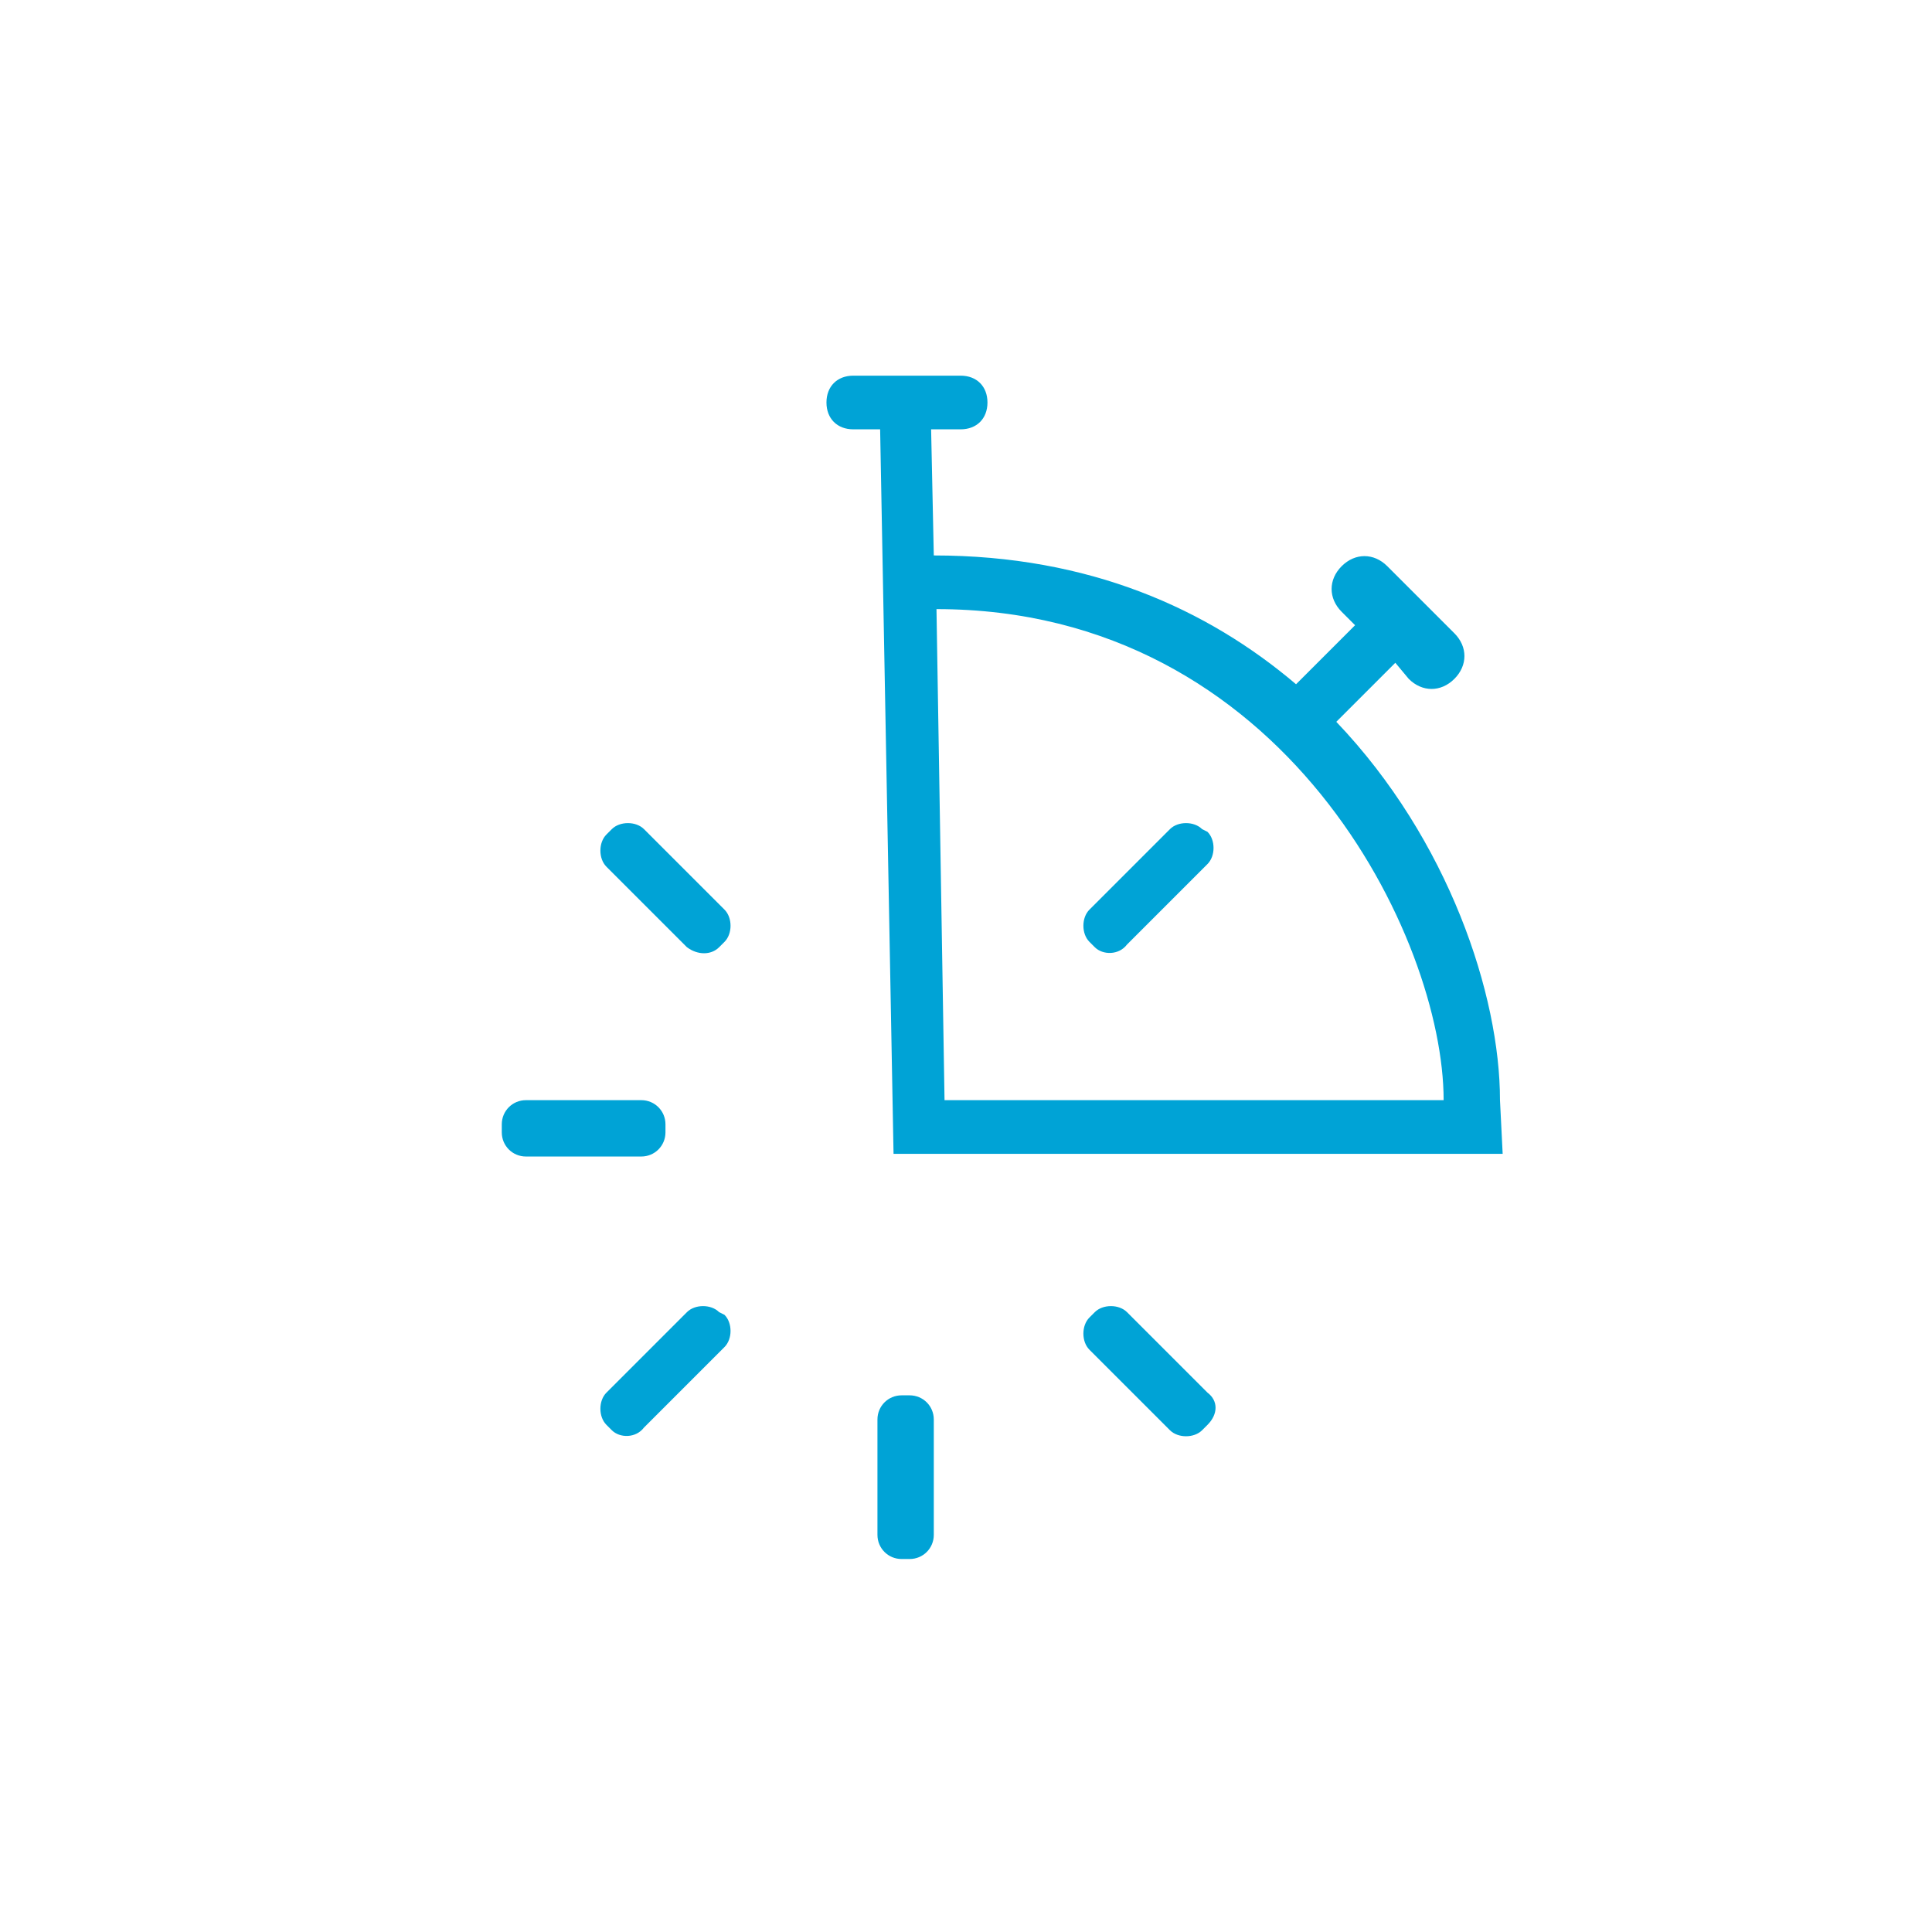 <?xml version="1.0" encoding="utf-8"?>
<!-- Generator: Adobe Illustrator 20.1.0, SVG Export Plug-In . SVG Version: 6.00 Build 0)  -->
<svg version="1.1" id="Layer_1" xmlns="http://www.w3.org/2000/svg" xmlns:xlink="http://www.w3.org/1999/xlink" x="0px" y="0px"
	 viewBox="0 0 72 72" style="enable-background:new 0 0 72 72;" xml:space="preserve">
<style type="text/css">
	.st0{fill:#00A3D6;}
</style>
<g>
	<path class="st0" d="M55.9,41c0-3.9-1.9-9.7-6.1-14.1l2.2-2.2l0.5,0.6c0.5,0.5,1.2,0.5,1.7,0c0.5-0.5,0.5-1.2,0-1.7l-2.5-2.5
		c-0.5-0.5-1.2-0.5-1.7,0c-0.5,0.5-0.5,1.2,0,1.7l0.5,0.5l-2.2,2.2c-3.3-2.8-7.7-4.8-13.5-4.8L34.7,16h1.1c0.6,0,1-0.4,1-1
		c0-0.6-0.4-1-1-1h-4c-0.6,0-1,0.4-1,1c0,0.6,0.4,1,1,1h1l0.5,27L56,43L55.9,41L55.9,41z M34.9,22.7c13,0,18.9,12.3,18.9,18.3
		l-18.6,0L34.9,22.7z"/>
	<g>
		<path class="st0" d="M40.8,35.3l-0.2-0.2c-0.3-0.3-0.3-0.9,0-1.2l3-3c0.3-0.3,0.9-0.3,1.2,0L45,31c0.3,0.3,0.3,0.9,0,1.2l-3,3
			C41.7,35.6,41.1,35.6,40.8,35.3z"/>
	</g>
	<g>
		<path class="st0" d="M33.9,58.1h-0.3c-0.5,0-0.9-0.4-0.9-0.9v-4.3c0-0.5,0.4-0.9,0.9-0.9h0.3c0.5,0,0.9,0.4,0.9,0.9v4.3
			C34.8,57.7,34.4,58.1,33.9,58.1z"/>
	</g>
	<g>
		<path class="st0" d="M45,53.1l-0.2,0.2c-0.3,0.3-0.9,0.3-1.2,0l-3-3c-0.3-0.3-0.3-0.9,0-1.2l0.2-0.2c0.3-0.3,0.9-0.3,1.2,0l3,3
			C45.4,52.2,45.4,52.7,45,53.1z"/>
	</g>
	<g>
		<path class="st0" d="M22.8,53.3l-0.2-0.2c-0.3-0.3-0.3-0.9,0-1.2l3-3c0.3-0.3,0.9-0.3,1.2,0L27,49c0.3,0.3,0.3,0.9,0,1.2l-3,3
			C23.7,53.6,23.1,53.6,22.8,53.3z"/>
	</g>
	<g>
		<path class="st0" d="M23.9,43.1h-4.3c-0.5,0-0.9-0.4-0.9-0.9v-0.3c0-0.5,0.4-0.9,0.9-0.9h4.3c0.5,0,0.9,0.4,0.9,0.9v0.3
			C24.8,42.7,24.4,43.1,23.9,43.1z"/>
	</g>
	<g>
		<path class="st0" d="M25.6,35.3l-3-3c-0.3-0.3-0.3-0.9,0-1.2l0.2-0.2c0.3-0.3,0.9-0.3,1.2,0l3,3c0.3,0.3,0.3,0.9,0,1.2l-0.2,0.2
			C26.5,35.6,26,35.6,25.6,35.3z"/>
	</g>
</g>
</svg>
